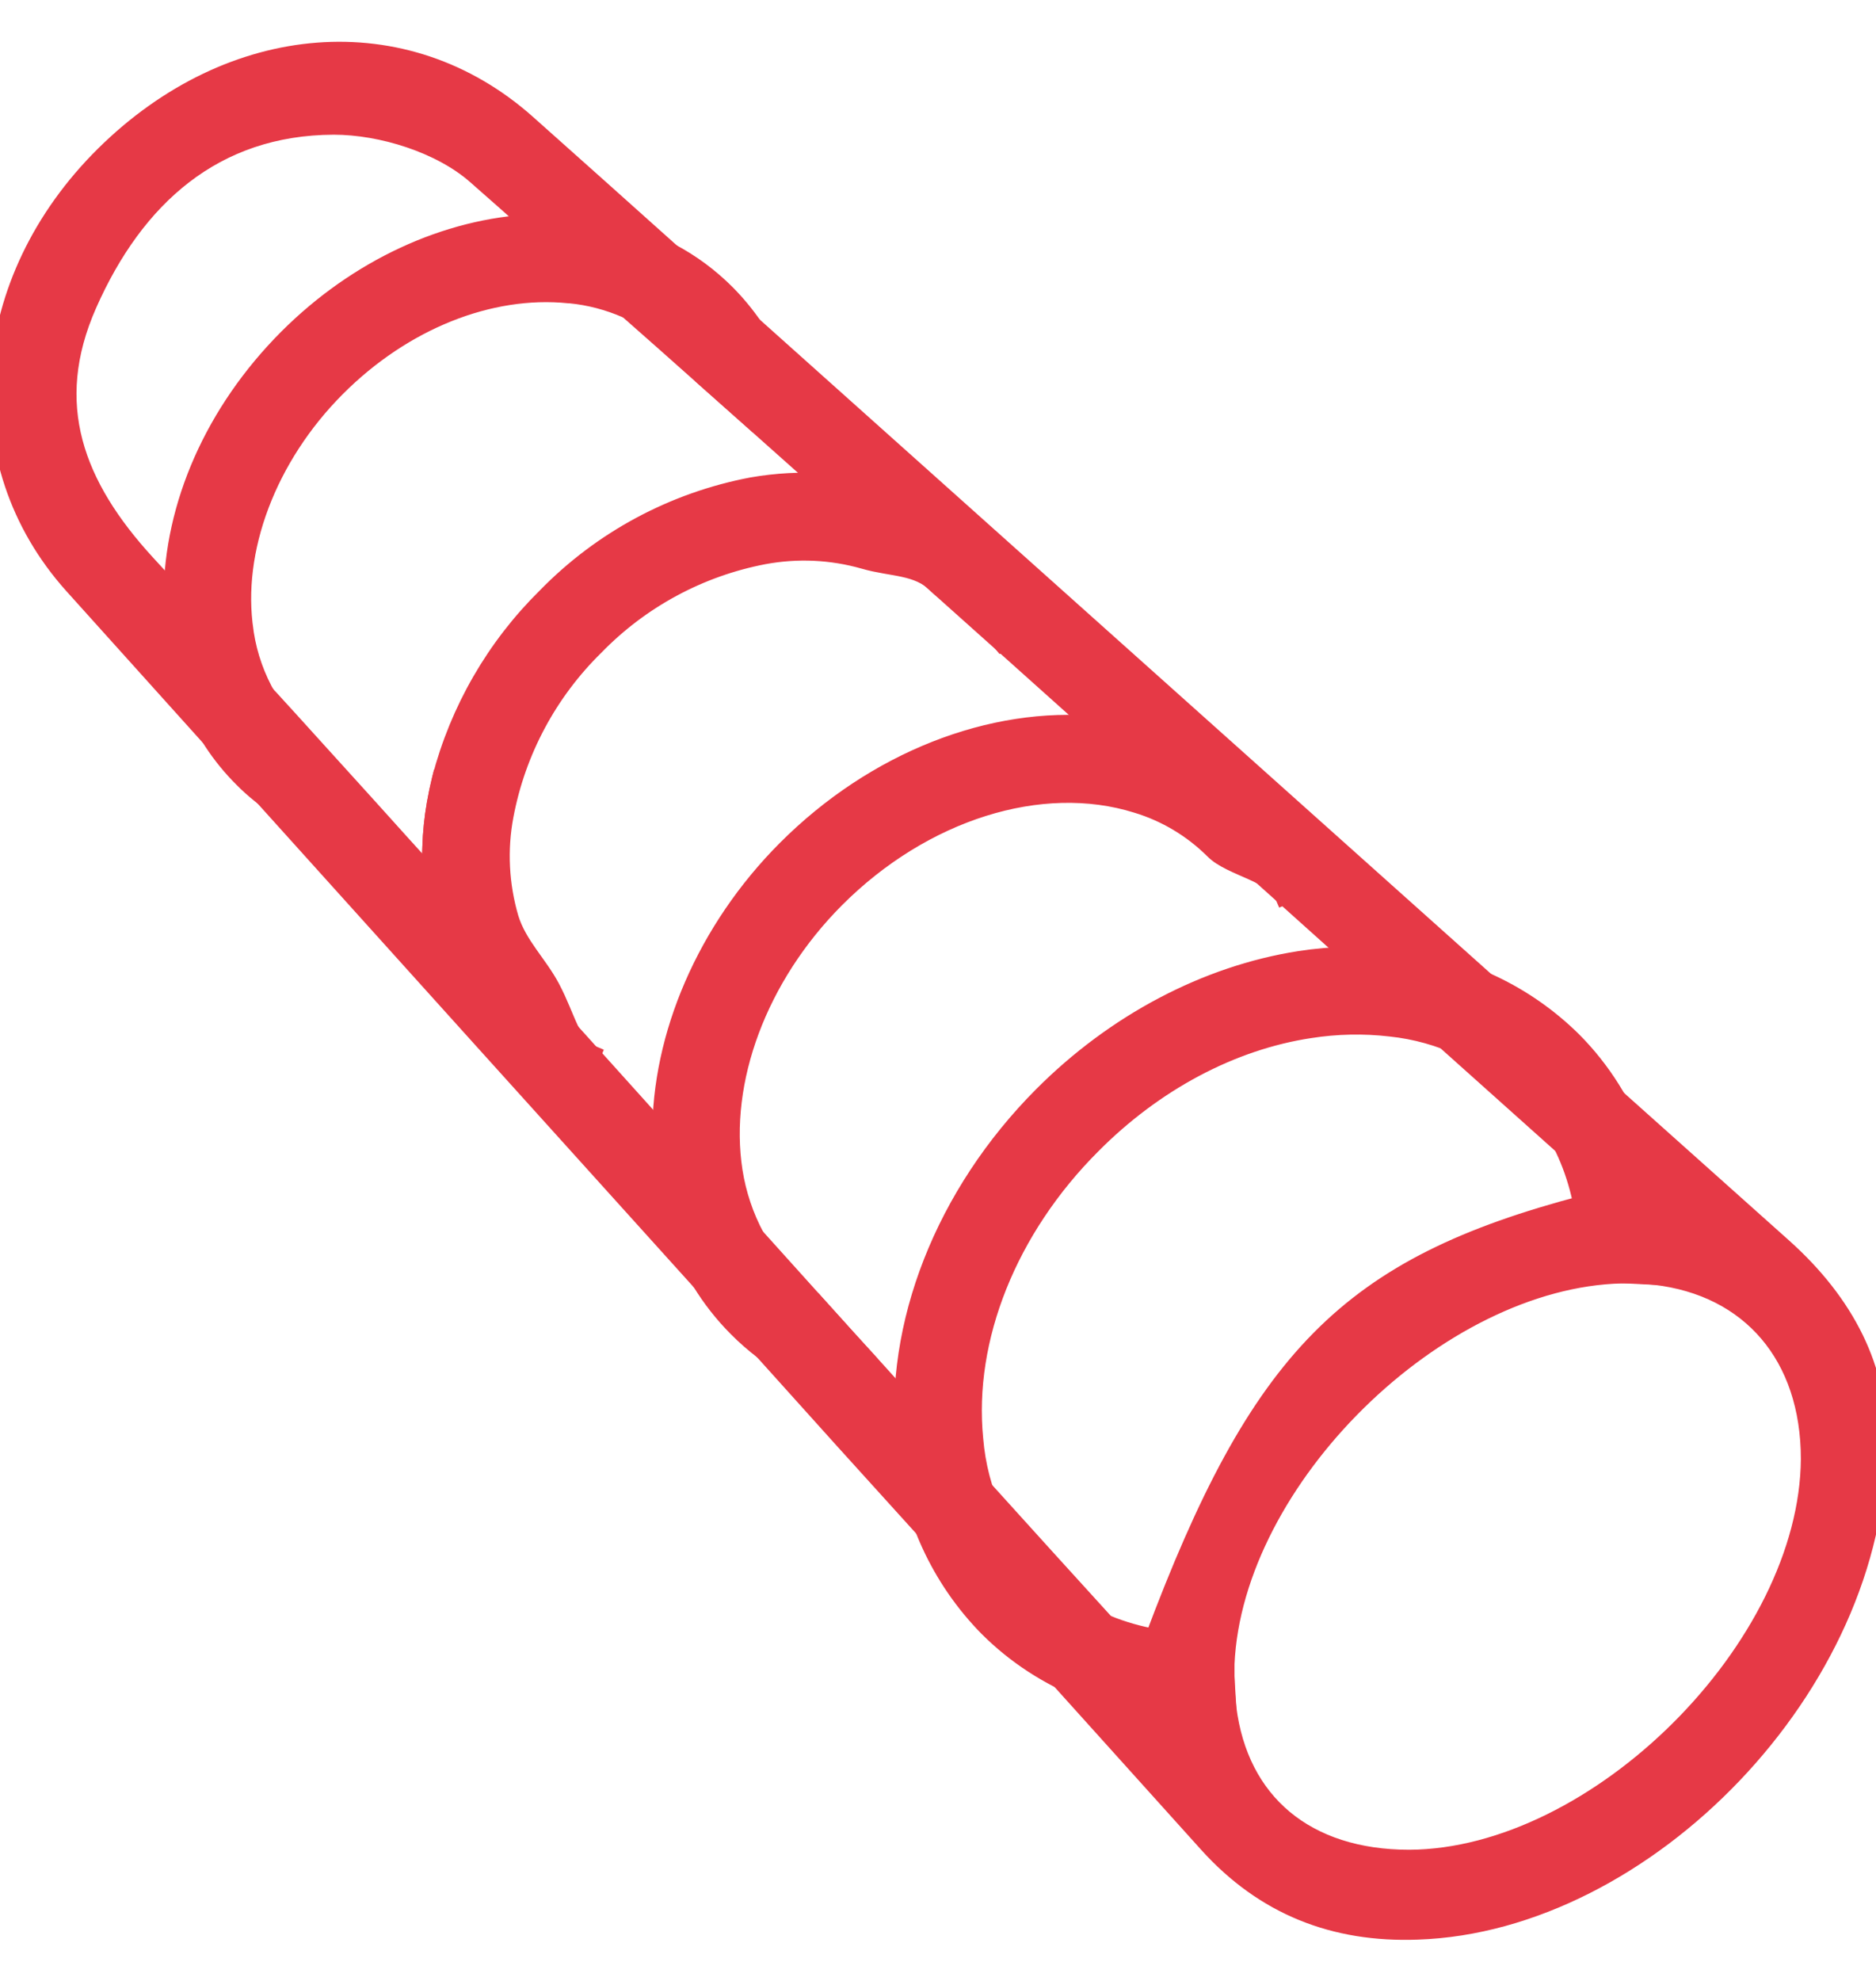 <svg width="18" height="19" viewBox="0 0 18 19" fill="none" xmlns="http://www.w3.org/2000/svg">
<path d="M7.239 11.871C7.32 12.019 7.421 12.155 7.54 12.275C7.618 12.353 7.702 12.424 7.793 12.486C7.608 12.281 7.423 12.076 7.239 11.871ZM6.022 2.947C6.265 3.161 6.506 3.376 6.748 3.591C6.681 3.477 6.599 3.372 6.506 3.279C6.367 3.139 6.203 3.027 6.022 2.947ZM2.799 6.997C2.856 7.055 2.918 7.108 2.984 7.156C2.845 7.002 2.705 6.848 2.564 6.694C2.63 6.804 2.709 6.906 2.799 6.997ZM17.102 11.975L15.505 10.548L14.248 9.423C11.905 7.328 9.563 5.233 7.221 3.138C6.957 2.899 6.693 2.663 6.429 2.43C5.97 2.018 5.509 1.607 5.049 1.197C3.887 0.161 2.223 0.298 1.011 1.496C-0.2 2.694 -0.344 4.429 0.712 5.604C1.163 6.104 1.613 6.604 2.064 7.106C2.213 7.274 2.364 7.441 2.516 7.607C3.923 9.169 5.332 10.731 6.742 12.292L7.338 12.951C7.852 13.524 8.367 14.094 8.882 14.661L10.181 16.101C10.653 16.625 11.126 17.15 11.598 17.674C12.137 18.272 12.806 18.533 13.599 18.504C15.785 18.432 18.001 16.143 17.999 13.853C18.025 13.145 17.696 12.507 17.102 11.975ZM9.015 13.835L8.68 13.466L8.316 13.063L8.102 12.83L7.792 12.486C7.607 12.281 7.422 12.076 7.238 11.871C7.061 11.676 6.886 11.48 6.709 11.285L6.357 10.894L5.662 10.122L4.571 8.911C4.434 8.758 4.296 8.606 4.159 8.454C4.058 8.342 3.957 8.231 3.856 8.12L3.517 7.744L2.984 7.156C2.844 7.002 2.704 6.848 2.563 6.694C2.383 6.496 2.203 6.298 2.022 6.1L1.674 5.72C1.582 5.619 1.489 5.518 1.396 5.417C0.707 4.667 0.404 3.878 0.831 2.913C1.285 1.886 2.048 1.196 3.202 1.192C3.665 1.192 4.234 1.37 4.576 1.671C4.758 1.831 4.941 1.992 5.122 2.154C5.247 2.264 5.372 2.374 5.497 2.485L6.022 2.95C6.265 3.163 6.506 3.378 6.748 3.593L7.261 4.049L7.928 4.643L8.386 5.051L9.62 6.154L10.537 6.975L11.006 7.395C11.447 7.789 11.887 8.184 12.327 8.579L12.997 9.18L13.379 9.523L13.878 9.971L15.007 10.981L15.274 11.22C15.345 11.281 15.396 11.357 15.511 11.487C15.404 11.512 15.301 11.538 15.2 11.565C12.943 12.158 12.093 13.026 11.082 15.725C11.048 15.815 11.014 15.908 10.979 16.003L10.598 15.581C10.207 15.152 9.82 14.725 9.436 14.3C9.295 14.145 9.154 13.991 9.015 13.835ZM13.522 17.842C12.523 17.842 11.878 17.296 11.763 16.384C11.751 16.285 11.745 16.184 11.745 16.084C11.745 16.043 11.745 16.001 11.745 15.959C11.824 14.18 13.787 12.251 15.561 12.21C15.668 12.207 15.775 12.212 15.881 12.224C16.803 12.331 17.379 13 17.379 13.994C17.367 15.805 15.334 17.833 13.522 17.842Z" fill="#E63946" stroke="#E63946" stroke-width="0.2"/>
<path d="M11.541 16.411C10.735 16.411 10.013 16.125 9.488 15.6C9.03 15.134 8.75 14.522 8.695 13.87C8.581 12.713 9.073 11.46 10.013 10.517C10.707 9.821 11.581 9.361 12.469 9.222C12.783 9.173 13.102 9.167 13.418 9.203C14.044 9.269 14.63 9.547 15.079 9.99C15.64 10.552 15.926 11.349 15.882 12.224L15.24 12.192C15.274 11.498 15.055 10.878 14.624 10.445C14.277 10.104 13.824 9.892 13.341 9.842C13.083 9.812 12.822 9.818 12.566 9.858C11.81 9.972 11.065 10.37 10.466 10.974C9.662 11.778 9.238 12.834 9.334 13.804C9.375 14.308 9.589 14.782 9.941 15.143C10.382 15.585 11.011 15.804 11.724 15.759L11.764 16.403C11.687 16.407 11.614 16.411 11.541 16.411Z" fill="#E63946" stroke="#E63946" stroke-width="0.2"/>
<path d="M7.793 12.486C7.771 12.471 7.748 12.455 7.726 12.438C7.704 12.422 7.675 12.398 7.65 12.377C7.625 12.357 7.618 12.35 7.602 12.335C7.587 12.321 7.56 12.296 7.54 12.276C7.52 12.256 7.497 12.232 7.477 12.209C7.457 12.186 7.454 12.183 7.443 12.169C7.412 12.133 7.383 12.098 7.355 12.056L7.326 12.014C7.318 12.003 7.311 11.992 7.305 11.982C7.282 11.946 7.26 11.91 7.239 11.872C7.132 11.673 7.06 11.458 7.025 11.235C6.89 10.363 7.264 9.359 8.007 8.613C8.849 7.769 9.988 7.41 10.912 7.699C11.193 7.784 11.448 7.937 11.656 8.144C11.815 8.305 12.236 8.365 12.326 8.574L12.622 8.446C12.501 8.163 12.327 7.906 12.11 7.688C11.829 7.405 11.482 7.197 11.101 7.082C10.918 7.025 10.728 6.987 10.537 6.97C9.52 6.872 8.401 7.306 7.553 8.156C6.787 8.924 6.352 9.939 6.359 10.89C6.357 11.038 6.368 11.185 6.391 11.332C6.442 11.67 6.559 11.994 6.737 12.286C6.835 12.446 6.951 12.594 7.083 12.726C7.161 12.805 7.245 12.878 7.333 12.945C7.601 13.147 7.907 13.292 8.232 13.371L8.31 13.059L7.793 12.486Z" fill="#E63946" stroke="#E63946" stroke-width="0.2"/>
<path d="M9.916 6.028L9.62 6.152L9.49 5.995C9.409 5.801 9.146 5.744 9 5.597C8.81 5.408 8.562 5.436 8.295 5.358C7.98 5.268 7.649 5.253 7.326 5.313C6.708 5.431 6.14 5.737 5.7 6.189C5.25 6.63 4.945 7.199 4.828 7.819C4.765 8.15 4.783 8.491 4.878 8.814C4.959 9.074 5.154 9.253 5.275 9.482C5.427 9.768 5.47 10.041 5.663 10.122L5.54 10.419C5.271 10.307 5.027 10.143 4.822 9.937C4.563 9.678 4.372 9.358 4.266 9.007C4.211 8.828 4.175 8.643 4.16 8.455C4.151 8.346 4.148 8.236 4.152 8.126C4.157 7.987 4.171 7.848 4.195 7.711C4.209 7.632 4.225 7.554 4.244 7.476C4.416 6.815 4.764 6.213 5.25 5.734C5.782 5.188 6.469 4.82 7.217 4.678C7.452 4.637 7.691 4.624 7.93 4.641C8.116 4.654 8.3 4.687 8.479 4.74C8.841 4.845 9.171 5.04 9.438 5.308C9.643 5.514 9.806 5.759 9.916 6.028Z" fill="#E63946" stroke="#E63946" stroke-width="0.2"/>
<path d="M4.455 7.447L4.567 8.081C4.43 8.106 4.291 8.12 4.152 8.125C4.157 7.986 4.171 7.847 4.195 7.709C4.209 7.631 4.225 7.553 4.244 7.475C4.314 7.468 4.385 7.46 4.455 7.447Z" fill="#E63946" stroke="#E63946" stroke-width="0.2"/>
<path d="M7.261 4.047H7.582V4.013L7.575 3.981C7.513 3.679 7.391 3.393 7.219 3.139C7.142 3.027 7.055 2.922 6.959 2.825C6.802 2.668 6.623 2.535 6.427 2.432C6.148 2.285 5.842 2.194 5.528 2.164H5.511C5.381 2.152 5.251 2.149 5.121 2.155C4.289 2.192 3.435 2.585 2.768 3.253C2.066 3.957 1.674 4.853 1.67 5.721C1.669 5.856 1.678 5.991 1.697 6.125V6.149C1.745 6.491 1.867 6.818 2.054 7.107C2.137 7.233 2.232 7.35 2.339 7.456C2.392 7.51 2.449 7.561 2.508 7.608C2.78 7.828 3.098 7.983 3.439 8.061L3.475 8.07C3.598 8.097 3.724 8.115 3.85 8.124L3.511 7.748L2.977 7.16C2.911 7.112 2.849 7.059 2.792 7.001C2.702 6.91 2.623 6.808 2.556 6.698C2.445 6.507 2.37 6.297 2.336 6.079L2.333 6.055C2.215 5.275 2.554 4.376 3.218 3.71C3.86 3.066 4.695 2.732 5.458 2.809H5.467C5.657 2.827 5.842 2.876 6.016 2.952C6.197 3.031 6.361 3.143 6.501 3.282C6.595 3.374 6.678 3.478 6.747 3.591L7.261 4.047Z" fill="#E63946" stroke="#E63946" stroke-width="0.2"/>
</svg>

